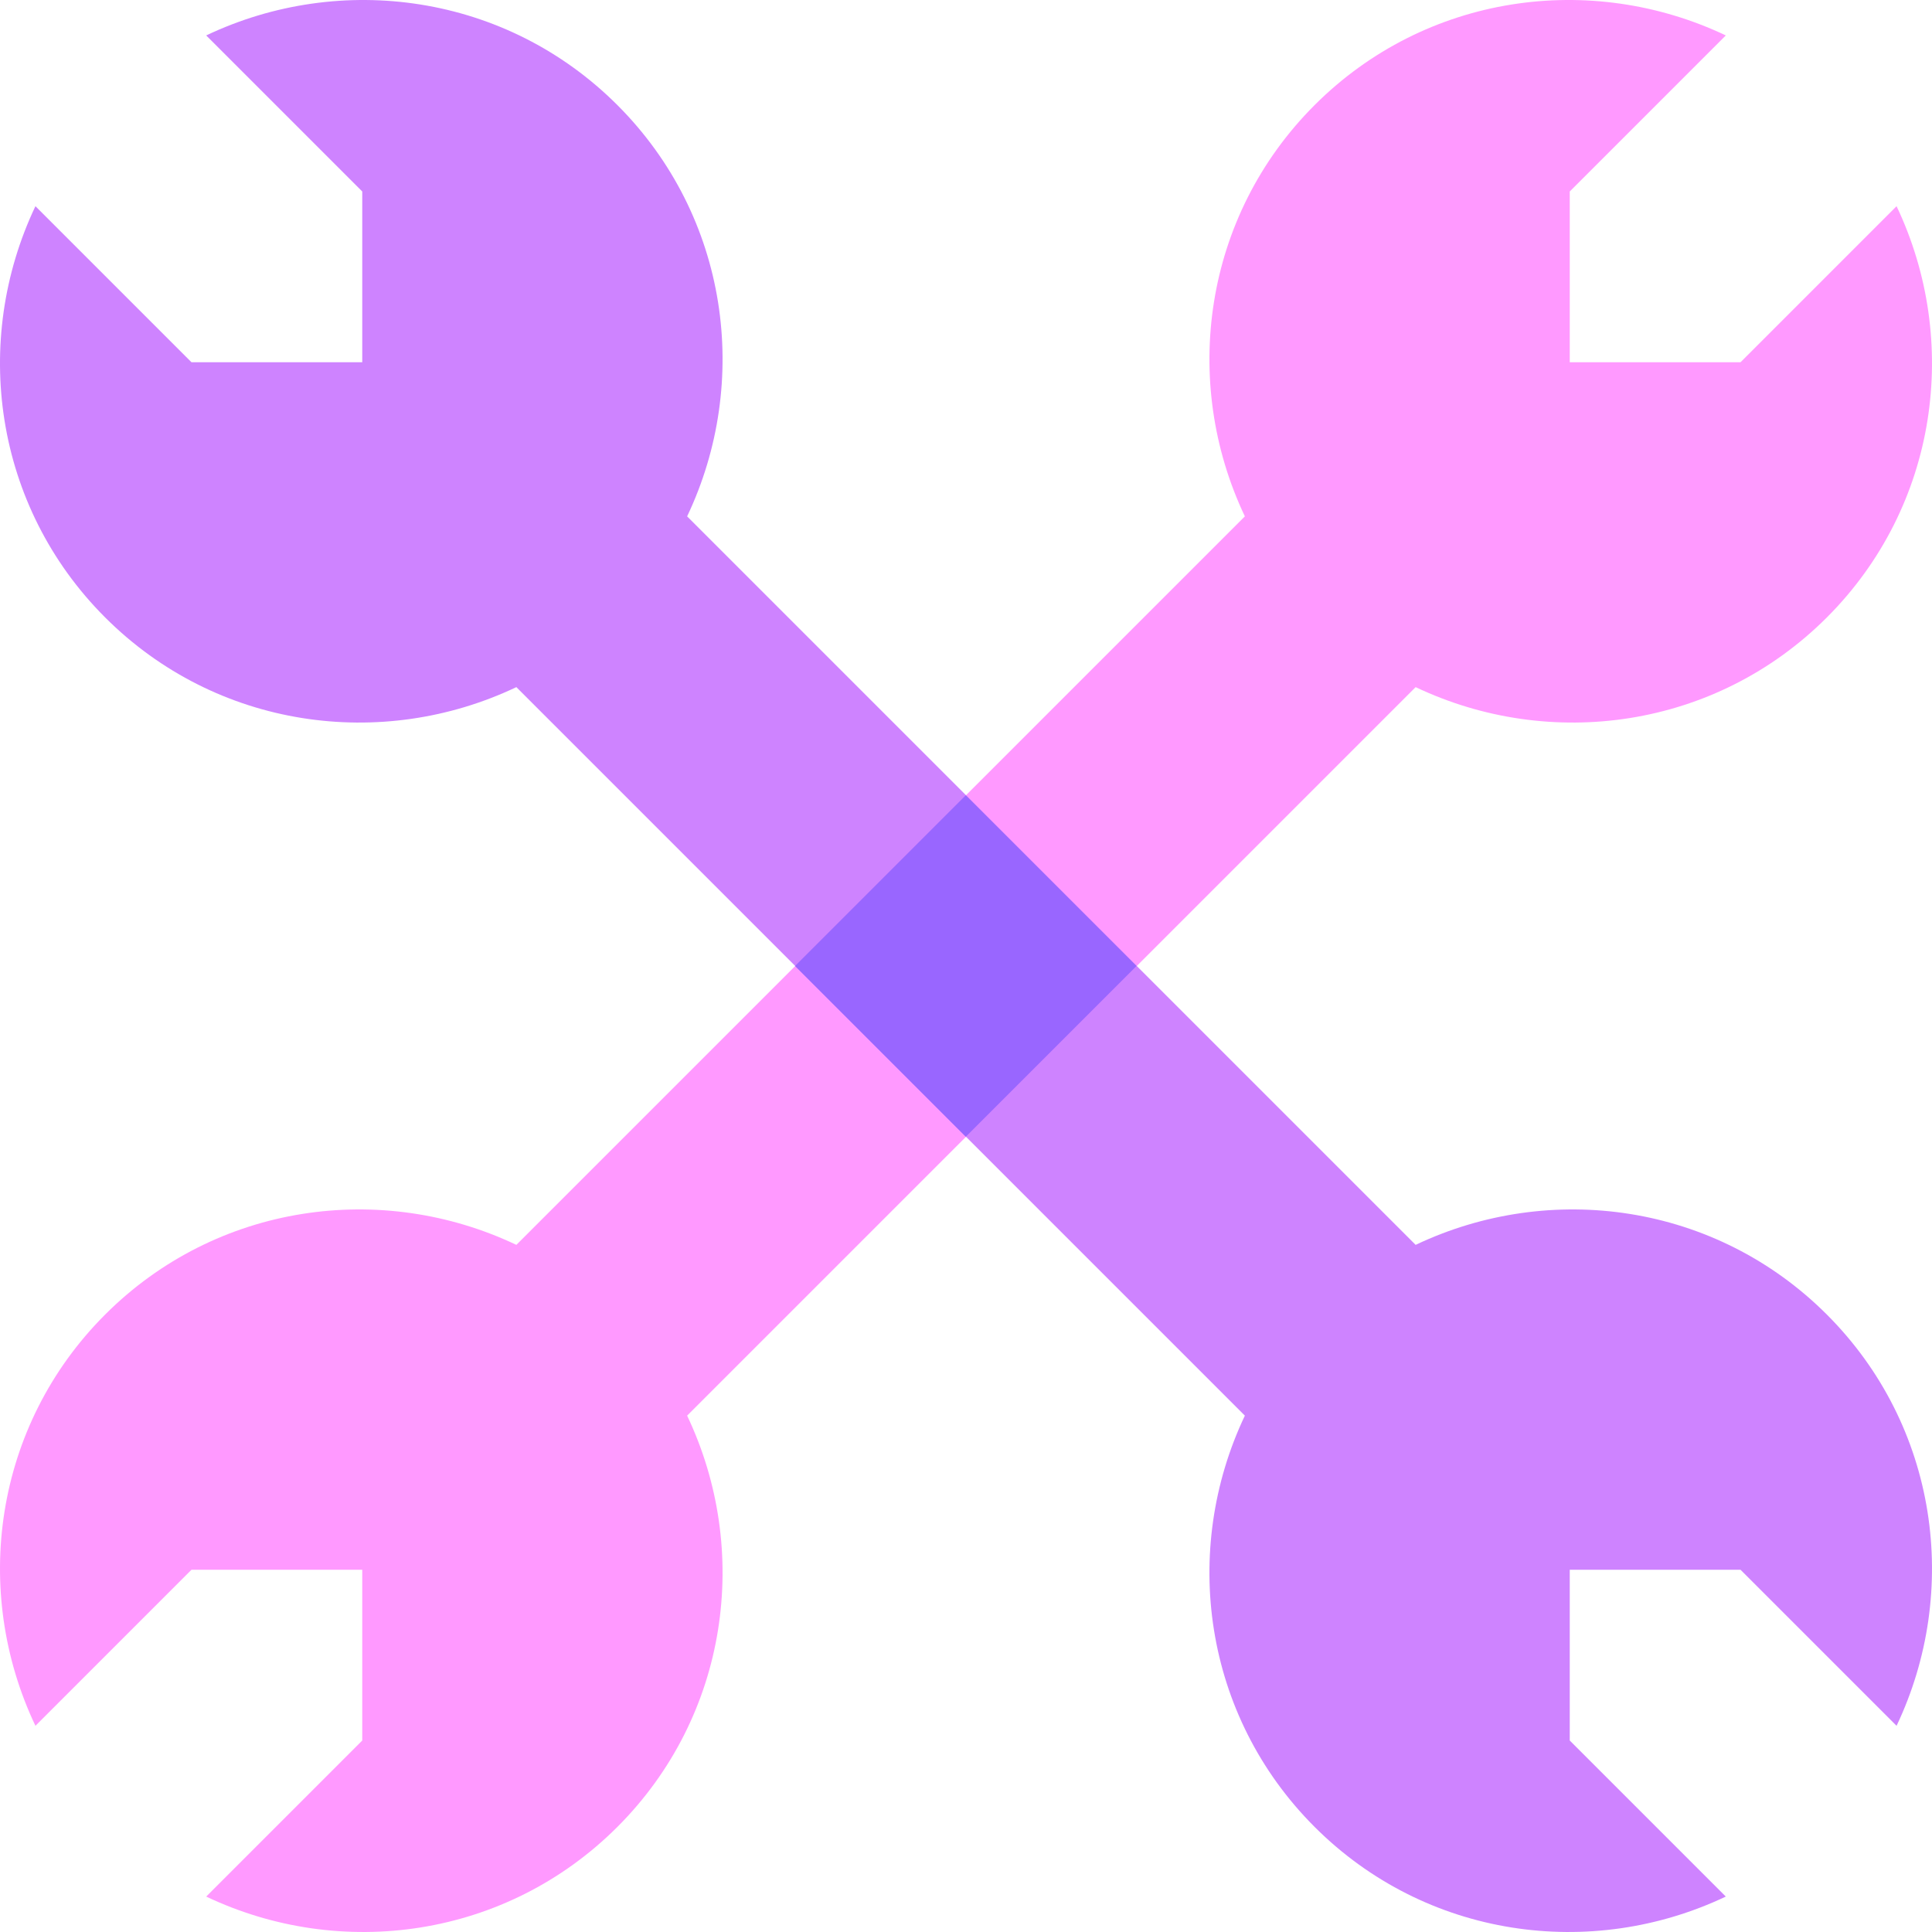 <svg id="Capa_1" enable-background="new 0 0 512 512" height="512" viewBox="0 0 512 512" width="512" xmlns="http://www.w3.org/2000/svg"><g id="Support"><path d="m182.096 375.158 193.062-193.062c35.656 16.954 79.467 11.043 108.98-18.47s35.424-73.324 18.47-108.98l-41.353 41.354h-45.255v-45.255l41.354-41.354c-35.656-16.954-79.467-11.043-108.98 18.47s-35.424 73.324-18.47 108.98l-193.062 193.063c-35.656-16.954-79.467-11.043-108.98 18.47s-35.424 73.324-18.47 108.98l41.353-41.354h45.255v45.255l-41.354 41.354c35.656 16.954 79.467 11.043 108.98-18.47 29.513-29.514 35.424-73.324 18.47-108.981z" fill="#f9f"/><path d="m375.158 329.904-193.062-193.062c16.954-35.656 11.043-79.467-18.47-108.98s-73.324-35.425-108.98-18.471l41.354 41.354v45.255h-45.255l-41.354-41.354c-16.954 35.656-11.043 79.467 18.47 108.98s73.324 35.424 108.98 18.47l193.062 193.062c-16.954 35.656-11.043 79.467 18.47 108.98s73.324 35.424 108.98 18.47l-41.353-41.353v-45.255h45.255l41.354 41.354c16.954-35.656 11.043-79.467-18.47-108.98-29.514-29.513-73.324-35.424-108.981-18.47z" fill="#ce83ff"/><path d="m224 224h64v64h-64z" fill="#96f" transform="matrix(.707 -.707 .707 .707 -106.039 256)"/></g></svg>